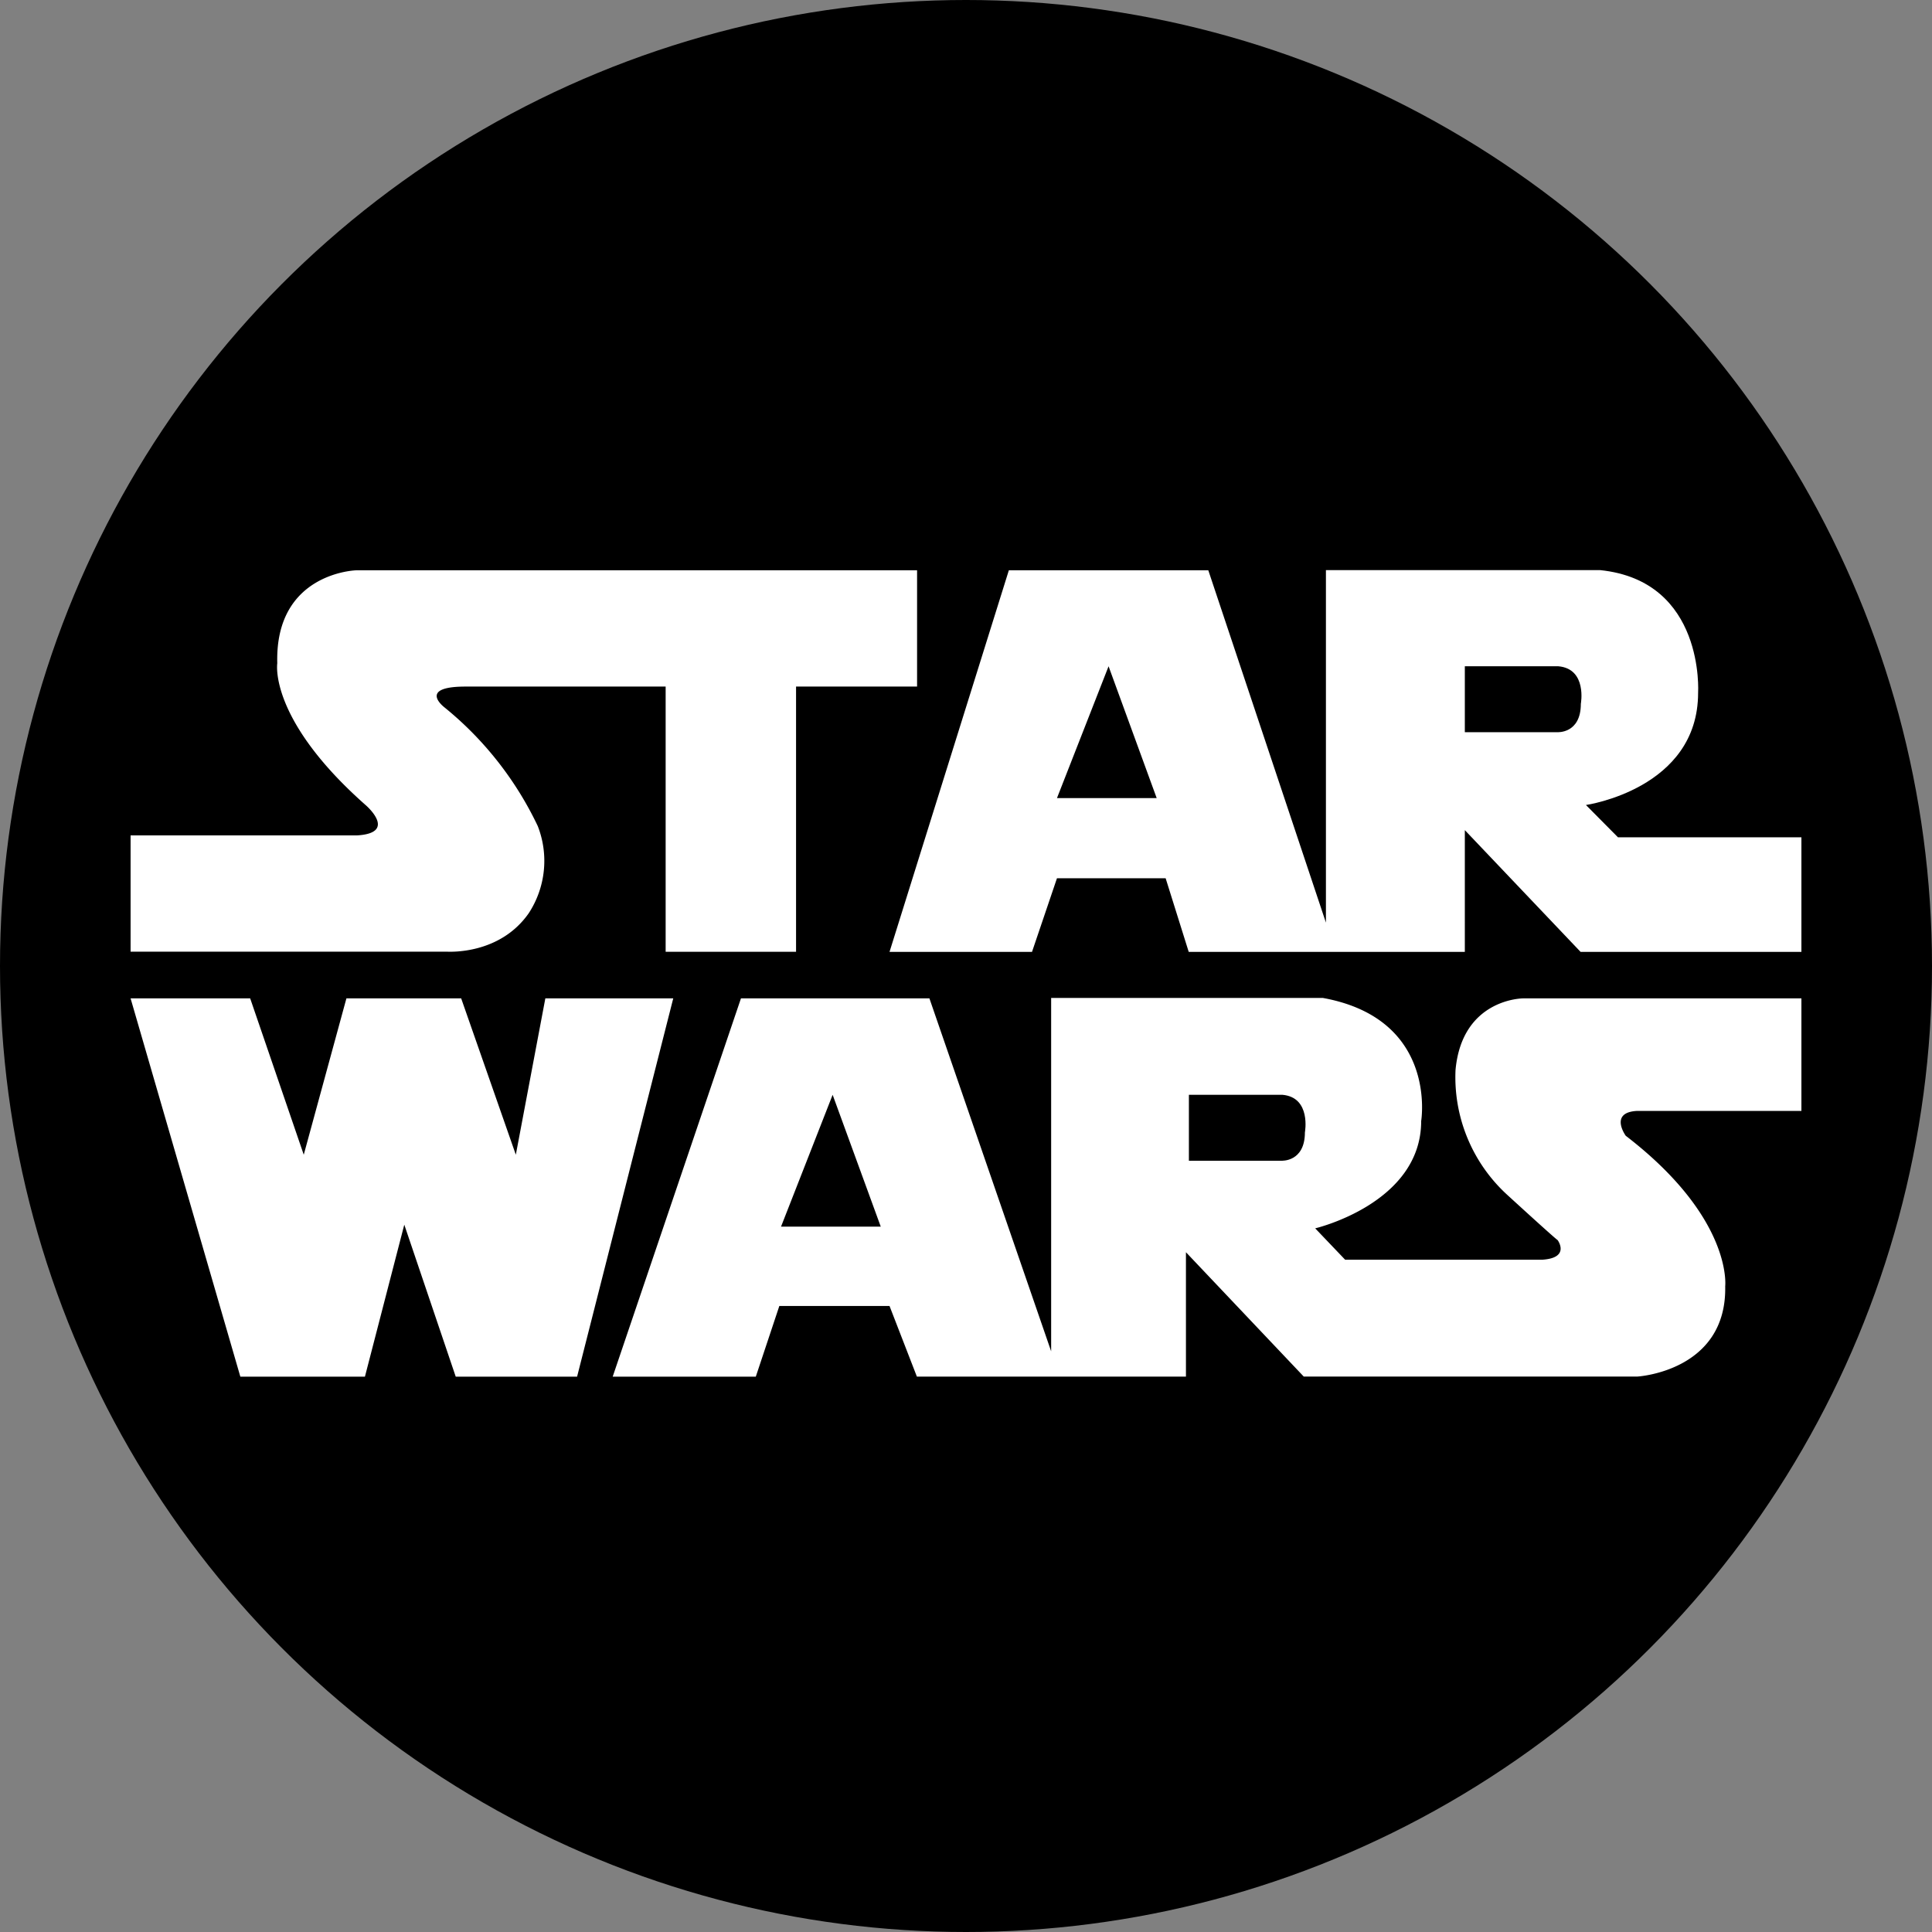 <svg xmlns="http://www.w3.org/2000/svg" viewBox="0 0 216 216"><rect x="0" y="0" width="216" height="216" fill="#808080" stroke="none"/><defs><style>.cls-1{fill:#fff;}</style></defs><title>starwars</title><g id="Layer_2" data-name="Layer 2"><g id="starwars"><circle cx="108" cy="108" r="108"/><polygon class="cls-1" points="27.97 111.62 14.6 111.62 26.87 153.91 40.8 153.91 45.2 136.92 50.95 153.91 64.52 153.91 75.27 111.62 60.97 111.62 57.67 129.1 51.56 111.62 38.73 111.62 33.96 129.1 27.97 111.62"/><path class="cls-1" d="M103.91,111.62H82.84L68.5,153.91h16l2.63-7.9H99.45l3.06,7.9h30.08V140l13.17,13.9h37.31s10-.58,9.81-10.09c0,0,.88-7.61-11.12-16.83,0,0-1.91-2.64,1.31-2.78H201.4V111.62H170.29s-6.82,0-7.56,8a17.82,17.82,0,0,0,5.71,13.9s5.27,4.83,5.71,5.13c0,0,1.46,2-1.76,2.19h-22l-3.35-3.51s11.85-2.78,11.85-12c0,0,1.9-11.42-11-13.76H117.52v39.51Z"/><path class="cls-1" d="M14.6,93.4v13H50c.26,0,5.88.34,9.12-4.31a10.7,10.7,0,0,0,1-9.74A38.17,38.17,0,0,0,49.71,79.1s-3.12-2.34,2.34-2.34H74.42v29.65H89V76.76h13.53v-13H39.83S30.72,64,31,74.16c0,0-1,6.24,9.89,15.86,0,0,3.64,3.12-1,3.38Z"/><path class="cls-1" d="M99.45,106.42h15.93l2.79-8.23h12.15l2.58,8.23h30.87V92.81l12.94,13.61H201.4V93.61H180.89L177.31,90s12.54-1.79,12.54-12.54c0,0,.8-12.51-10.95-13.72H148.24v39.41L135.09,63.76h-22.3Z"/><polygon points="123.94 74.49 118.17 89.23 129.32 89.23 123.94 74.49"/><path d="M163.77,74.49v7.37h10.35s2.62.18,2.62-3.17c0,0,.73-3.91-2.51-4.2Z"/><polygon points="93.09 122.4 87.32 137.14 98.47 137.14 93.09 122.4"/><path d="M132.92,122.4v7.37h10.35s2.62.17,2.62-3.17c0,0,.73-3.91-2.51-4.2Z"/></g></g></svg>